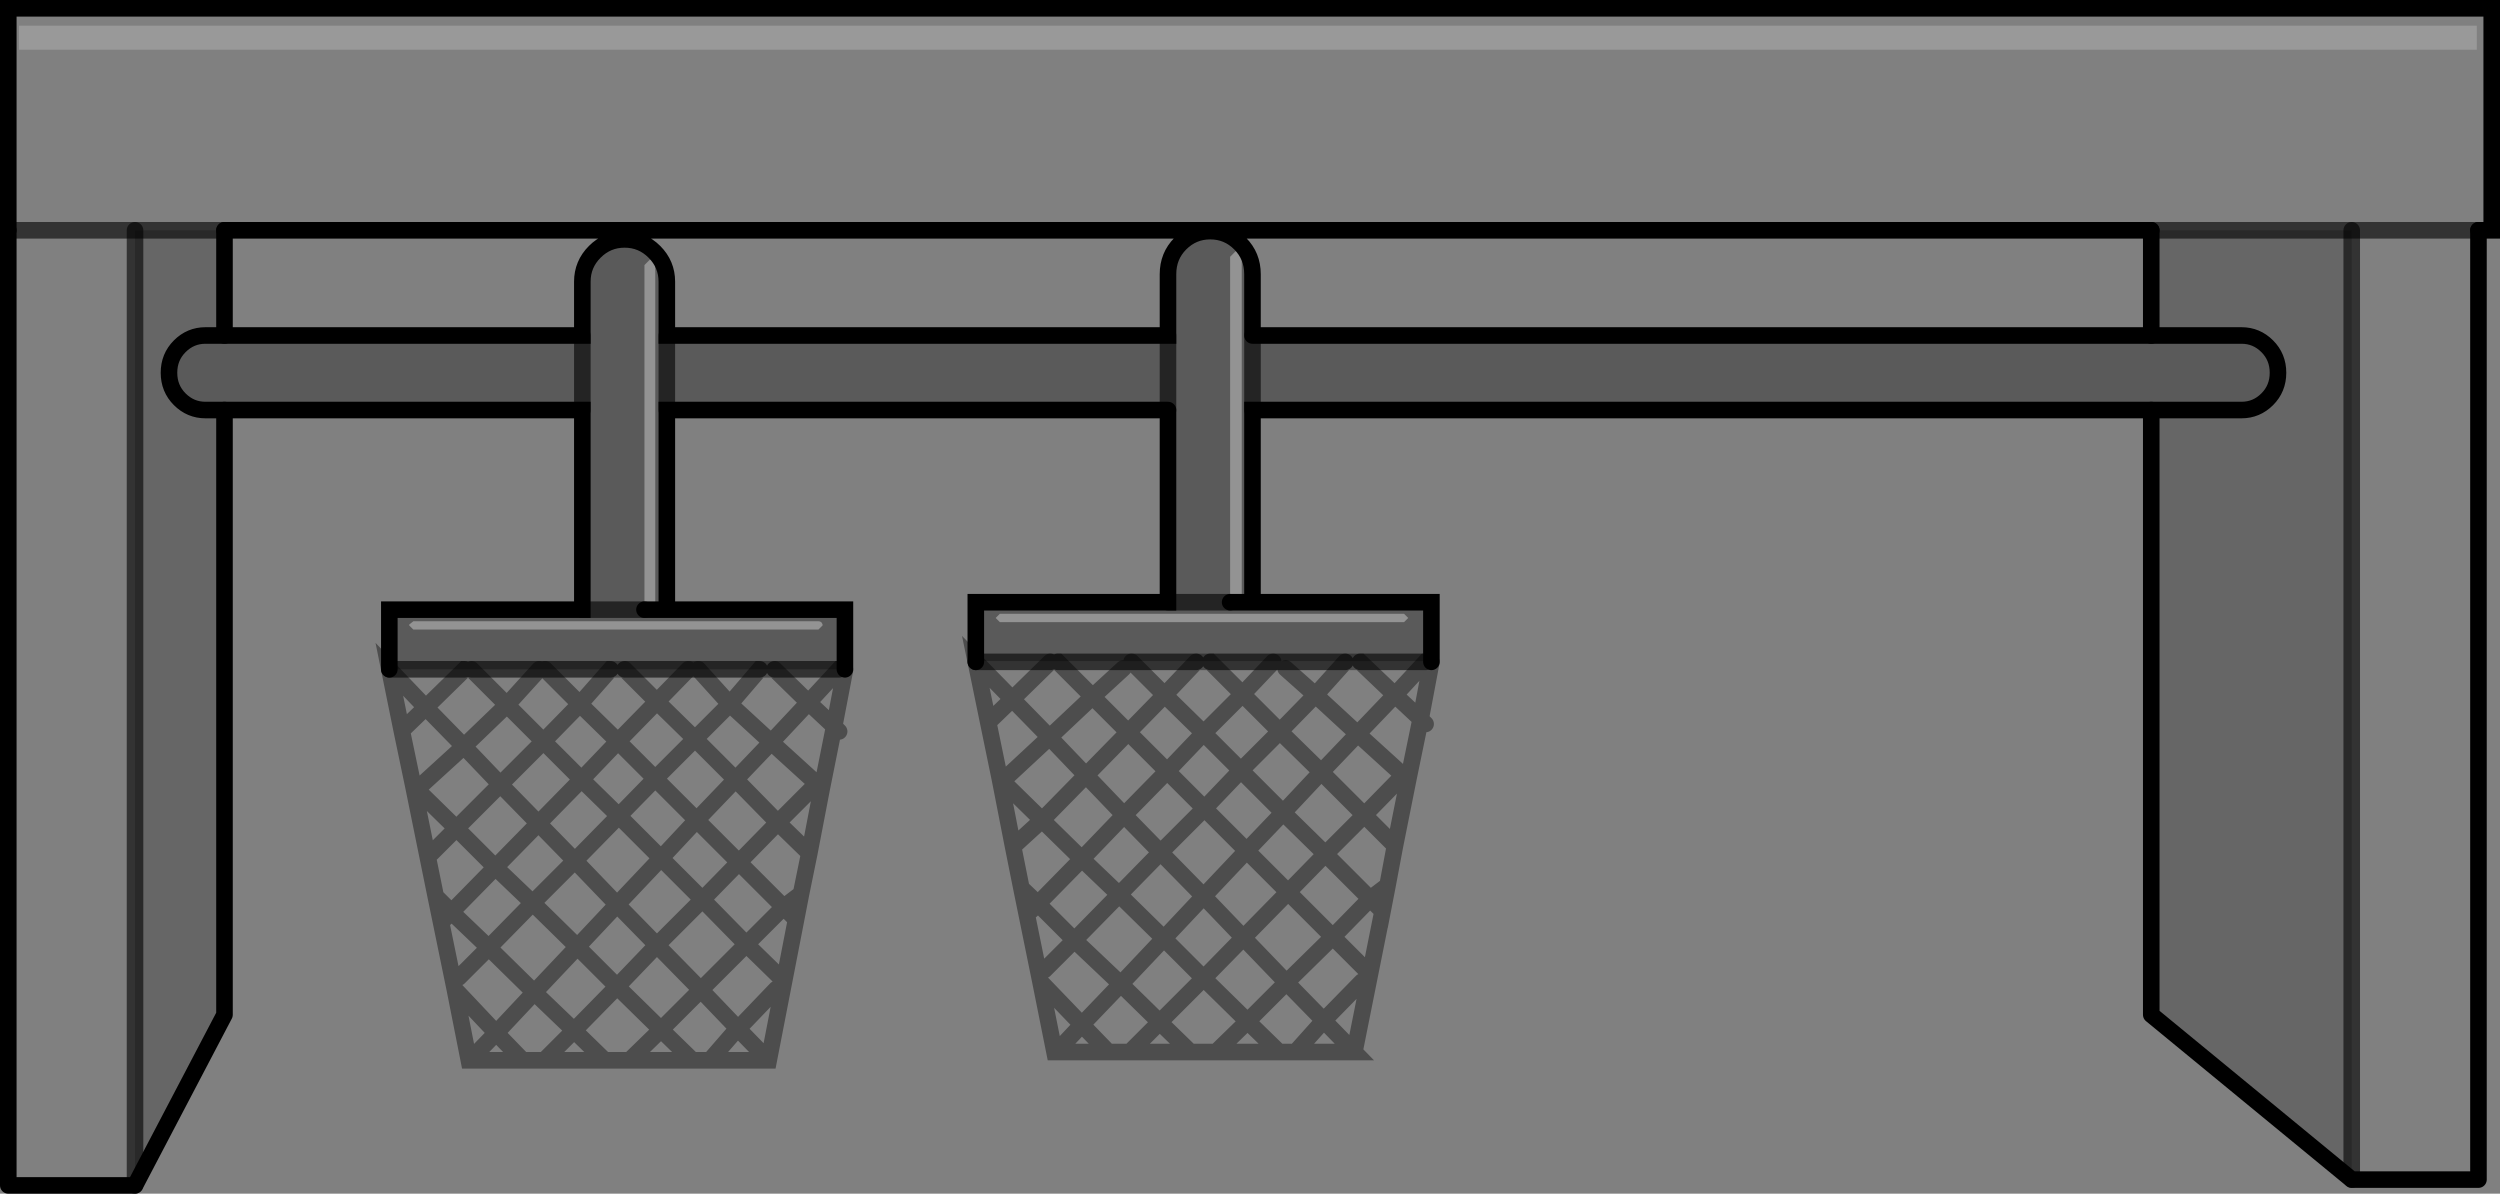 <?xml version="1.0" encoding="UTF-8" standalone="no"?>
<svg xmlns:xlink="http://www.w3.org/1999/xlink" height="72.05px" width="150.9px" xmlns="http://www.w3.org/2000/svg">
  <rect width="100%" height="100%" fill="#808080" stroke="none"/>
  <g transform="matrix(1.0, 0.0, 0.0, 1.0, 75.45, 36.05)">
    <path d="M-4.95 -15.8 L-4.95 -19.5 Q-4.95 -20.6 -4.2 -21.35 -3.45 -22.1 -2.4 -22.1 -1.35 -22.1 -0.6 -21.35 0.15 -20.6 0.15 -19.5 L0.15 -15.8 0.15 -11.3 0.15 -15.8 54.4 -15.8 59.85 -15.8 Q60.75 -15.8 61.4 -15.15 62.05 -14.5 62.05 -13.55 62.05 -12.6 61.4 -11.95 60.75 -11.3 59.85 -11.3 L54.4 -11.3 0.15 -11.3 0.15 0.3 -0.5 0.3 0.15 0.3 10.95 0.3 10.95 3.85 -16.55 3.85 -16.55 0.3 -4.95 0.3 -4.95 -11.3 -4.95 -15.8 -4.95 -11.3 -35.2 -11.3 -35.2 0.75 -35.9 0.75 -35.2 0.75 -24.45 0.75 -24.45 4.35 -24.8 4.35 -28.7 4.35 -29.6 4.35 -33.3 4.35 -33.9 4.35 -37.75 4.35 -38.6 4.35 -42.55 4.35 -42.9 4.35 -47.0 4.35 -47.4 4.35 -51.95 4.35 -51.95 0.75 -40.3 0.75 -40.3 -11.3 -61.9 -11.3 -63.05 -11.3 Q-63.95 -11.3 -64.6 -11.95 -65.25 -12.6 -65.25 -13.55 -65.25 -14.5 -64.6 -15.15 -63.95 -15.8 -63.05 -15.8 L-61.9 -15.8 -40.3 -15.8 -40.3 -19.05 Q-40.3 -20.1 -39.55 -20.85 -38.8 -21.6 -37.75 -21.6 -36.7 -21.6 -35.95 -20.85 -35.2 -20.1 -35.2 -19.05 L-35.2 -15.8 -4.95 -15.8 M-1.2 0.3 L-4.95 0.3 -1.2 0.3 -0.5 0.3 -0.5 -20.55 Q-0.5 -20.9 -0.85 -20.9 L-1.2 -20.55 -1.2 0.3 M9.3 1.5 L9.55 1.25 9.3 1.0 -15.1 1.0 -15.35 1.25 -15.1 1.5 9.3 1.5 M-40.3 -15.8 L-40.3 -11.3 -40.3 -15.8 M-35.9 0.75 L-35.9 -20.05 Q-35.9 -20.4 -36.2 -20.4 L-36.55 -20.05 -36.55 0.75 -40.3 0.75 -36.55 0.75 -35.9 0.75 M-35.2 -15.8 L-35.2 -11.3 -35.2 -15.8 M-25.8 1.65 Q-25.85 1.45 -26.05 1.45 L-50.5 1.45 -50.75 1.65 -50.75 1.7 -50.5 1.95 -26.05 1.95 -25.8 1.7 -25.8 1.65" fill="#000000" fill-opacity="0.298" fill-rule="evenodd" stroke="none"/>
    <path d="M54.4 -22.15 L-61.9 -22.15 -67.3 -22.15 -67.3 35.5 -74.95 35.5 -74.95 -22.15 -74.95 -35.55 74.95 -35.55 74.95 -22.15 74.15 -22.15 74.15 35.15 66.5 35.15 66.5 -22.15 54.4 -22.15 M74.05 -34.5 L-74.3 -34.5 -74.3 -33.05 74.05 -33.05 74.05 -34.5 M66.5 -22.15 L74.15 -22.15 66.5 -22.15 M10.95 3.85 L10.95 3.9 10.3 7.35 9.55 11.0 9.25 10.75 6.5 8.25 4.3 10.55 1.8 8.1 3.95 5.9 2.15 4.3 3.95 5.9 1.8 8.1 4.3 10.55 6.5 8.25 9.25 10.75 9.55 11.0 8.75 15.0 6.9 13.15 9.25 10.75 6.9 13.15 8.75 15.0 8.3 17.4 8.0 18.95 7.25 18.2 8.3 17.4 7.25 18.2 8.0 18.95 6.3 27.45 2.75 27.45 4.45 25.55 6.3 27.45 4.45 25.55 2.75 27.45 1.75 27.45 -2.05 27.45 -3.6 27.45 -7.25 27.45 -8.55 27.45 -11.7 27.45 -11.8 27.45 -12.65 23.2 -13.8 17.55 -14.3 15.05 -15.1 10.95 -15.8 7.55 -16.55 3.9 -16.55 3.85 10.95 3.85 M-12.05 3.9 L-16.55 3.9 -12.05 3.9 -11.6 3.9 -12.05 3.9 -14.35 6.15 -16.55 3.9 -14.35 6.15 -12.05 3.9 M-3.25 3.9 L-7.15 3.9 -11.6 3.9 -7.15 3.9 -3.25 3.9 -2.4 3.9 -3.25 3.9 -5.15 5.9 -2.8 8.2 -0.45 5.85 -2.4 3.9 1.4 3.9 5.75 3.9 1.4 3.9 -2.4 3.9 -0.45 5.85 -2.8 8.2 -5.15 5.9 -3.25 3.9 M6.65 3.9 L5.75 3.9 6.65 3.9 10.6 3.9 6.65 3.9 8.75 5.9 6.5 8.25 3.95 5.9 5.75 3.9 3.95 5.9 6.5 8.25 8.75 5.9 6.65 3.9 M10.95 3.9 L10.6 3.9 10.95 3.9 M10.6 3.9 L8.75 5.9 10.3 7.35 8.75 5.9 10.6 3.9 M6.75 23.2 L4.45 25.55 2.2 23.25 -0.15 25.6 -2.8 23.0 -0.4 20.55 -2.8 18.05 -0.2 15.3 -2.75 12.75 -0.55 10.45 2.0 13.0 4.3 10.55 6.9 13.15 4.55 15.5 7.25 18.2 5.0 20.5 2.3 17.8 4.55 15.5 2.3 17.8 5.0 20.5 7.25 18.2 4.55 15.5 2.0 13.0 -0.2 15.3 2.3 17.8 -0.4 20.55 2.2 23.25 5.0 20.5 7.0 22.5 5.0 20.5 2.2 23.25 -0.4 20.55 2.3 17.8 -0.2 15.3 2.0 13.0 4.55 15.5 6.9 13.15 4.3 10.55 2.0 13.0 -0.55 10.45 -2.75 12.75 -0.2 15.3 -2.8 18.05 -0.4 20.55 -2.8 23.0 -0.15 25.6 2.2 23.25 4.45 25.55 6.75 23.2 M-74.95 -22.15 L-67.3 -22.15 -74.95 -22.15 M-7.35 8.15 L-9.5 6.0 -11.6 3.9 -9.5 6.0 -7.65 4.3 -9.5 6.0 -7.35 8.15 -5.15 5.9 -7.15 3.9 -5.15 5.9 -7.35 8.15 -5.0 10.5 -2.8 8.2 -0.55 10.45 1.8 8.1 -0.45 5.85 1.4 3.9 -0.45 5.85 1.8 8.1 -0.55 10.45 -2.8 8.2 -5.0 10.5 -7.35 8.15 -9.9 10.75 -7.6 13.15 -5.0 10.5 -2.75 12.75 -5.4 15.4 -2.8 18.05 -5.2 20.6 -2.8 23.0 -5.45 25.65 -3.6 27.45 -5.45 25.65 -2.8 23.0 -5.2 20.6 -2.8 18.05 -5.4 15.4 -2.75 12.75 -5.0 10.5 -7.6 13.15 -9.9 10.75 -7.35 8.15 M-9.5 6.0 L-12.1 8.45 -9.9 10.75 -12.55 13.45 -14.95 11.1 -15.1 10.95 -14.95 11.1 -12.1 8.45 -14.35 6.15 -15.8 7.55 -14.35 6.15 -12.1 8.45 -14.95 11.1 -12.55 13.45 -9.9 10.75 -12.1 8.45 -9.5 6.0 M-8.55 27.45 L-10.15 25.8 -7.8 23.35 -10.6 20.7 -7.9 17.95 -10.15 15.8 -7.6 13.15 -5.4 15.4 -7.9 17.95 -5.2 20.6 -7.8 23.35 -5.45 25.65 -7.25 27.45 -5.45 25.65 -7.8 23.35 -5.2 20.6 -7.9 17.95 -5.4 15.4 -7.6 13.15 -10.15 15.8 -7.9 17.95 -10.6 20.7 -7.8 23.35 -10.15 25.8 -8.55 27.45 M-13.2 18.9 L-12.8 18.5 -10.6 20.7 -12.4 22.5 -10.6 20.7 -12.8 18.5 -13.2 18.9 M-14.3 15.05 L-12.55 13.45 -10.15 15.8 -12.8 18.5 -13.8 17.55 -12.8 18.5 -10.15 15.8 -12.55 13.45 -14.3 15.05 M-24.45 4.35 L-24.45 4.4 -25.1 7.8 -26.65 6.35 -24.8 4.35 -26.65 6.35 -25.1 7.8 -25.85 11.55 -26.6 15.45 -27.1 17.9 -27.4 19.45 -29.05 27.95 -32.6 27.95 -33.65 27.95 -37.45 27.95 -38.95 27.95 -42.6 27.95 -43.9 27.95 -47.1 27.95 -47.15 27.95 -48.0 23.65 -49.15 18.05 -50.5 11.4 -51.2 8.05 -51.95 4.35 -47.4 4.35 -47.0 4.35 -44.85 6.5 -47.45 9.0 -49.75 6.65 -47.4 4.35 -49.75 6.65 -47.45 9.0 -44.85 6.5 -47.0 4.35 -42.9 4.35 -42.55 4.35 -40.45 6.45 -42.65 8.7 -44.85 6.5 -42.9 4.35 -44.85 6.5 -42.65 8.7 -40.45 6.45 -42.55 4.35 -38.6 4.35 -37.75 4.35 -35.8 6.3 -38.15 8.7 -40.45 6.45 -38.6 4.35 -40.45 6.45 -38.15 8.7 -35.8 6.3 -37.75 4.35 -33.9 4.35 -33.3 4.35 -31.4 6.45 -33.5 8.55 -35.8 6.3 -33.9 4.35 -35.8 6.3 -33.5 8.55 -31.4 6.45 -33.3 4.35 -29.6 4.35 -28.7 4.35 -26.65 6.35 -28.9 8.75 -31.4 6.45 -29.6 4.35 -31.4 6.45 -28.9 8.75 -26.65 6.35 -28.7 4.35 -24.8 4.35 -24.45 4.35 M-25.85 11.55 L-26.15 11.25 -28.9 8.75 -26.15 11.25 -25.85 11.55 M-33.15 23.7 L-35.55 26.1 -38.2 23.5 -40.6 21.1 -38.2 18.55 -40.75 15.9 -38.1 13.2 -35.55 15.75 -33.05 18.25 -35.8 21.0 -38.2 18.55 -35.55 15.75 -33.4 13.45 -31.05 11.0 -28.5 13.6 -30.85 16.0 -33.4 13.45 -30.85 16.0 -28.5 13.6 -31.05 11.0 -33.4 13.45 -35.9 10.95 -33.4 13.45 -35.55 15.75 -38.2 18.55 -35.8 21.0 -33.05 18.25 -35.55 15.75 -38.1 13.2 -40.75 15.9 -38.2 18.55 -40.6 21.1 -38.2 23.5 -35.8 21.0 -33.15 23.7 -30.4 20.95 -28.35 22.95 -30.4 20.95 -33.15 23.7 -35.8 21.0 -38.2 23.5 -35.55 26.1 -33.15 23.7 -30.9 26.05 -28.6 23.65 -30.9 26.05 -33.15 23.7 M-12.65 23.2 L-10.15 25.8 -11.7 27.45 -10.15 25.8 -12.65 23.2 M1.75 27.45 L-0.15 25.6 -2.05 27.45 -0.15 25.6 1.75 27.45 M-32.6 27.95 L-30.95 26.05 -30.9 26.05 -29.05 27.95 -30.9 26.05 -30.95 26.05 -32.6 27.95 M-37.45 27.95 L-35.55 26.1 -33.65 27.95 -35.55 26.1 -37.45 27.95 M-26.15 11.25 L-28.5 13.6 -26.6 15.45 -28.5 13.6 -26.15 11.25 M-27.4 19.45 L-28.15 18.7 -27.1 17.9 -28.15 18.7 -27.4 19.45 M-30.85 16.0 L-28.15 18.7 -30.4 20.95 -33.05 18.25 -30.85 16.0 -33.05 18.25 -30.4 20.95 -28.15 18.7 -30.85 16.0 M-28.9 8.75 L-31.05 11.0 -33.5 8.55 -35.9 10.95 -38.1 13.2 -40.35 11.0 -38.15 8.7 -35.9 10.95 -38.15 8.7 -40.35 11.0 -38.1 13.2 -35.9 10.95 -33.5 8.55 -31.05 11.0 -28.9 8.75 M-48.6 19.4 L-48.2 19.0 -45.95 21.15 -47.75 22.95 -45.95 21.15 -48.2 19.0 -48.6 19.4 M-49.4 15.45 L-47.9 13.95 -45.55 16.3 -48.2 19.0 -49.15 18.05 -48.2 19.0 -45.55 16.3 -47.9 13.95 -49.4 15.45 M-43.9 27.95 L-45.5 26.3 -43.2 23.85 -45.95 21.15 -43.3 18.45 -45.55 16.3 -42.95 13.65 -40.35 11.0 -42.65 8.7 -45.25 11.3 -47.45 9.0 -50.3 11.6 -50.5 11.4 -50.3 11.6 -47.45 9.0 -45.25 11.3 -42.65 8.7 -40.35 11.0 -42.95 13.65 -40.75 15.9 -43.3 18.45 -40.6 21.1 -43.2 23.85 -40.8 26.15 -38.2 23.5 -40.8 26.15 -43.2 23.85 -40.6 21.1 -43.3 18.45 -40.75 15.9 -42.95 13.65 -45.55 16.3 -43.3 18.45 -45.95 21.15 -43.2 23.85 -45.5 26.3 -43.9 27.95 M-48.0 23.65 L-45.5 26.3 -47.1 27.95 -45.5 26.3 -48.0 23.65 M-38.95 27.95 L-40.8 26.15 -42.6 27.95 -40.8 26.15 -38.95 27.95 M-42.95 13.65 L-45.25 11.3 -47.9 13.95 -50.3 11.6 -47.9 13.95 -45.25 11.3 -42.95 13.65 M-51.2 8.05 L-49.75 6.65 -51.95 4.35 -49.75 6.65 -51.2 8.05" fill="#ffffff" fill-opacity="0.0" fill-rule="evenodd" stroke="none"/>
    <path d="M54.4 -15.8 L54.4 -22.15 66.5 -22.15 66.5 35.15 54.4 25.2 54.4 -11.3 59.85 -11.3 Q60.75 -11.3 61.4 -11.95 62.05 -12.6 62.05 -13.55 62.05 -14.5 61.4 -15.15 60.75 -15.8 59.85 -15.8 L54.4 -15.8 M-61.9 -22.15 L-61.9 -15.8 -63.05 -15.8 Q-63.95 -15.8 -64.6 -15.15 -65.25 -14.5 -65.25 -13.55 -65.25 -12.6 -64.6 -11.95 -63.95 -11.3 -63.05 -11.3 L-61.9 -11.3 -61.9 25.2 -67.3 35.5 -67.3 -22.15 -61.9 -22.15" fill="#000000" fill-opacity="0.2" fill-rule="evenodd" stroke="none"/>
    <path d="M-1.2 0.3 L-1.2 -20.55 -0.85 -20.9 Q-0.5 -20.9 -0.5 -20.55 L-0.5 0.3 -1.2 0.3 M9.3 1.5 L-15.1 1.5 -15.35 1.25 -15.1 1.0 9.3 1.0 9.55 1.25 9.3 1.5 M-36.55 0.75 L-36.55 -20.05 -36.2 -20.4 Q-35.9 -20.4 -35.9 -20.05 L-35.9 0.75 -36.55 0.75 M-25.8 1.65 L-25.8 1.7 -26.05 1.95 -50.5 1.95 -50.75 1.7 -50.75 1.65 -50.5 1.45 -26.05 1.45 Q-25.85 1.45 -25.8 1.65" fill="#ffffff" fill-opacity="0.149" fill-rule="evenodd" stroke="none"/>
    <path d="M74.05 -34.5 L74.05 -33.05 -74.3 -33.05 -74.3 -34.5 74.05 -34.5" fill="#ffffff" fill-opacity="0.2" fill-rule="evenodd" stroke="none"/>
    <path d="M-4.95 -15.8 L-4.95 -11.3 M-4.95 0.3 L-1.2 0.3 M0.15 -11.3 L0.15 -15.8 M74.15 -22.15 L66.5 -22.15 54.4 -22.15 M-16.55 3.9 L-12.05 3.9 M-11.6 3.9 L-7.15 3.9 -3.25 3.9 M-2.4 3.9 L1.4 3.9 5.75 3.9 M6.65 3.9 L10.6 3.9 M-40.3 -11.3 L-40.3 -15.8 M-61.9 -22.15 L-67.3 -22.15 -74.95 -22.15 M-35.2 -11.3 L-35.2 -15.8 M-28.7 4.35 L-24.8 4.35 M-33.3 4.35 L-33.9 4.35 -37.75 4.35 M-33.3 4.35 L-29.6 4.35 M-40.3 0.75 L-36.55 0.75 M-42.55 4.35 L-42.9 4.35 -47.0 4.35 M-42.55 4.35 L-38.6 4.35 M-47.4 4.35 L-51.95 4.35" fill="none" stroke="#000000" stroke-linecap="round" stroke-linejoin="miter-clip" stroke-miterlimit="4.0" stroke-opacity="0.6" stroke-width="1.0"/>
    <path d="M0.15 -15.8 L0.15 -19.5 Q0.15 -20.6 -0.6 -21.35 -1.35 -22.1 -2.4 -22.1 -3.45 -22.1 -4.2 -21.35 -4.95 -20.6 -4.95 -19.5 L-4.95 -15.8 -35.2 -15.8 -35.2 -19.05 Q-35.2 -20.1 -35.95 -20.85 -36.7 -21.6 -37.75 -21.6 -38.8 -21.6 -39.55 -20.85 -40.3 -20.1 -40.3 -19.05 L-40.3 -15.8 -61.9 -15.8 -63.05 -15.8 Q-63.95 -15.8 -64.6 -15.15 -65.25 -14.5 -65.25 -13.55 -65.25 -12.6 -64.6 -11.95 -63.95 -11.3 -63.05 -11.3 L-61.9 -11.3 -40.3 -11.3 -40.3 0.75 -51.95 0.75 -51.95 4.35 M-4.95 -11.3 L-4.95 0.3 -16.55 0.3 -16.55 3.85 -16.55 3.9 M-0.5 0.3 L0.15 0.3 0.15 -11.3 54.4 -11.3 59.85 -11.3 Q60.75 -11.3 61.4 -11.95 62.05 -12.6 62.05 -13.55 62.05 -14.5 61.4 -15.15 60.75 -15.8 59.85 -15.8 L54.4 -15.8 0.15 -15.8 M54.4 -22.15 L-61.9 -22.15 M-74.95 -22.15 L-74.95 -35.55 74.95 -35.55 74.95 -22.15 74.15 -22.15 M10.95 3.85 L10.95 3.9 M0.15 0.3 L10.95 0.3 10.95 3.85 M-35.9 0.75 L-35.2 0.75 -35.2 -11.3 -4.95 -11.3 M-1.2 0.3 L-0.5 0.3 M-35.2 0.75 L-24.45 0.75 -24.45 4.35 M-36.55 0.75 L-35.9 0.75" fill="none" stroke="#000000" stroke-linecap="round" stroke-linejoin="miter-clip" stroke-miterlimit="4.0" stroke-width="1.0"/>
    <path d="M54.4 -15.8 L54.4 -22.15 M-61.9 -22.15 L-61.9 -15.8 M74.15 -22.15 L74.15 35.15 66.5 35.15 54.4 25.2 54.4 -11.3 M-67.3 35.5 L-61.9 25.2 -61.9 -11.3 M-74.95 -22.15 L-74.95 35.5 -67.3 35.5" fill="none" stroke="#000000" stroke-linecap="round" stroke-linejoin="round" stroke-width="1.0"/>
    <path d="M10.95 3.9 L10.3 7.35 10.6 7.65 M-12.05 3.9 L-11.6 3.9 -9.5 6.0 -7.65 4.3 M-3.25 3.9 L-2.4 3.9 -0.45 5.85 1.4 3.9 M5.75 3.9 L6.65 3.9 8.75 5.9 10.6 3.9 10.95 3.9 M5.75 3.9 L3.95 5.9 6.5 8.25 8.75 5.9 10.3 7.35 9.55 11.0 9.25 10.75 6.9 13.15 8.75 15.0 9.55 11.0 M2.15 4.3 L3.95 5.9 1.8 8.1 4.3 10.55 6.5 8.25 9.25 10.75 M8.3 17.4 L7.25 18.2 8.0 18.95 8.3 17.4 8.75 15.0 M4.55 15.5 L2.3 17.8 5.0 20.5 7.25 18.2 4.55 15.5 2.0 13.0 -0.2 15.3 2.3 17.8 -0.4 20.55 2.2 23.25 5.0 20.5 7.0 22.5 M4.55 15.5 L6.9 13.15 4.3 10.55 2.0 13.0 -0.55 10.45 -2.75 12.75 -0.2 15.3 -2.8 18.05 -0.4 20.55 -2.8 23.0 -0.15 25.6 2.2 23.25 4.45 25.55 6.75 23.2 M2.75 27.45 L6.3 27.45 4.45 25.55 2.75 27.45 1.75 27.45 -2.05 27.45 -3.6 27.45 -7.25 27.45 -8.55 27.45 -11.7 27.45 -11.8 27.45 -12.65 23.2 -13.8 17.55 -14.3 15.05 -15.1 10.95 -15.8 7.55 -16.55 3.9 -14.35 6.15 -12.05 3.9 M6.3 27.45 L8.0 18.95 M-3.25 3.9 L-5.15 5.9 -2.8 8.2 -0.45 5.85 1.8 8.1 -0.55 10.45 -2.8 8.2 -5.0 10.5 -2.75 12.75 -5.4 15.4 -2.8 18.05 -5.2 20.6 -2.8 23.0 -5.45 25.65 -3.6 27.45 M-7.15 3.9 L-5.15 5.9 -7.35 8.15 -5.0 10.5 -7.6 13.15 -10.15 15.8 -7.9 17.95 -10.6 20.7 -7.8 23.35 -10.15 25.8 -8.55 27.45 M-7.35 8.15 L-9.9 10.75 -7.6 13.15 -5.4 15.4 -7.9 17.95 -5.2 20.6 -7.8 23.35 -5.45 25.65 -7.25 27.45 M-9.5 6.0 L-7.35 8.15 M-15.1 10.95 L-14.95 11.1 -12.1 8.45 -14.35 6.15 -15.8 7.55 M-13.8 17.55 L-12.8 18.5 -10.15 15.8 -12.55 13.45 -14.3 15.05 M-12.4 22.5 L-10.6 20.7 -12.8 18.5 -13.2 18.9 M-14.95 11.1 L-12.55 13.45 -9.9 10.75 -12.1 8.45 -9.5 6.0 M-24.45 4.35 L-24.45 4.4 -25.1 7.8 -24.8 8.1 M-24.45 4.35 L-24.8 4.35 -26.65 6.35 -25.1 7.8 -25.85 11.55 -26.6 15.45 -27.1 17.9 -27.4 19.45 -29.05 27.95 -32.6 27.95 -33.65 27.95 -37.45 27.95 -38.95 27.95 -42.6 27.95 -43.9 27.95 -47.1 27.95 -47.15 27.95 -48.0 23.65 -49.15 18.05 -50.5 11.4 -51.2 8.05 -51.95 4.35 -49.75 6.65 -51.2 8.05 M-28.7 4.35 L-29.6 4.35 -31.4 6.45 -28.9 8.75 -26.65 6.35 -28.7 4.35 M-28.9 8.75 L-26.15 11.25 -25.85 11.55 M-33.9 4.35 L-35.8 6.3 -33.5 8.55 -31.4 6.45 -33.3 4.35 M-37.75 4.35 L-38.6 4.35 -40.45 6.45 -38.15 8.7 -35.8 6.3 -37.75 4.35 M-35.9 10.95 L-38.15 8.7 -40.35 11.0 -38.1 13.2 -35.9 10.95 -33.5 8.55 -31.05 11.0 -28.9 8.75 M-33.4 13.45 L-30.85 16.0 -28.5 13.6 -31.05 11.0 -33.4 13.45 -35.9 10.95 M-30.85 16.0 L-33.05 18.25 -30.4 20.95 -28.15 18.7 -30.85 16.0 M-35.55 15.75 L-38.2 18.55 -35.8 21.0 -33.05 18.25 -35.55 15.75 -38.1 13.2 -40.75 15.9 -38.2 18.55 -40.6 21.1 -38.2 23.5 -35.8 21.0 -33.15 23.7 -30.4 20.95 -28.35 22.95 M-33.4 13.45 L-35.55 15.75 M-27.1 17.9 L-28.15 18.7 -27.4 19.45 M-26.6 15.45 L-28.5 13.6 -26.15 11.25 M-33.65 27.95 L-35.55 26.1 -37.45 27.95 M-29.05 27.95 L-30.9 26.05 -30.95 26.05 -32.6 27.95 M-2.05 27.45 L-0.15 25.6 1.75 27.45 M-11.7 27.45 L-10.15 25.8 -12.65 23.2 M-33.15 23.7 L-30.9 26.05 -28.6 23.65 M-38.2 23.5 L-35.55 26.1 -33.15 23.7 M-42.9 4.35 L-44.85 6.5 -42.65 8.7 -40.45 6.45 -42.55 4.35 M-47.0 4.35 L-47.4 4.35 -49.75 6.65 -47.45 9.0 -44.85 6.5 -47.0 4.35 M-50.5 11.4 L-50.3 11.6 -47.45 9.0 -45.25 11.3 -42.65 8.7 -40.35 11.0 -42.95 13.65 -40.75 15.9 -43.3 18.45 -40.6 21.1 -43.2 23.85 -40.8 26.15 -38.2 23.5 M-42.95 13.65 L-45.55 16.3 -43.3 18.45 -45.95 21.15 -43.2 23.85 -45.5 26.3 -43.9 27.95 M-49.15 18.05 L-48.2 19.0 -45.55 16.3 -47.9 13.95 -49.4 15.45 M-47.75 22.95 L-45.95 21.15 -48.2 19.0 -48.6 19.4 M-50.3 11.6 L-47.9 13.95 -45.25 11.3 -42.95 13.65 M-42.6 27.95 L-40.8 26.15 -38.95 27.95 M-47.1 27.95 L-45.5 26.3 -48.0 23.65" fill="none" stroke="#000000" stroke-linecap="round" stroke-linejoin="miter-clip" stroke-miterlimit="4.0" stroke-opacity="0.4" stroke-width="1.0"/>
    <path d="M66.5 -22.15 L66.5 35.15 M-67.3 -22.15 L-67.3 35.5" fill="none" stroke="#000000" stroke-linecap="round" stroke-linejoin="round" stroke-opacity="0.6" stroke-width="1.0"/>
  </g>
</svg>
